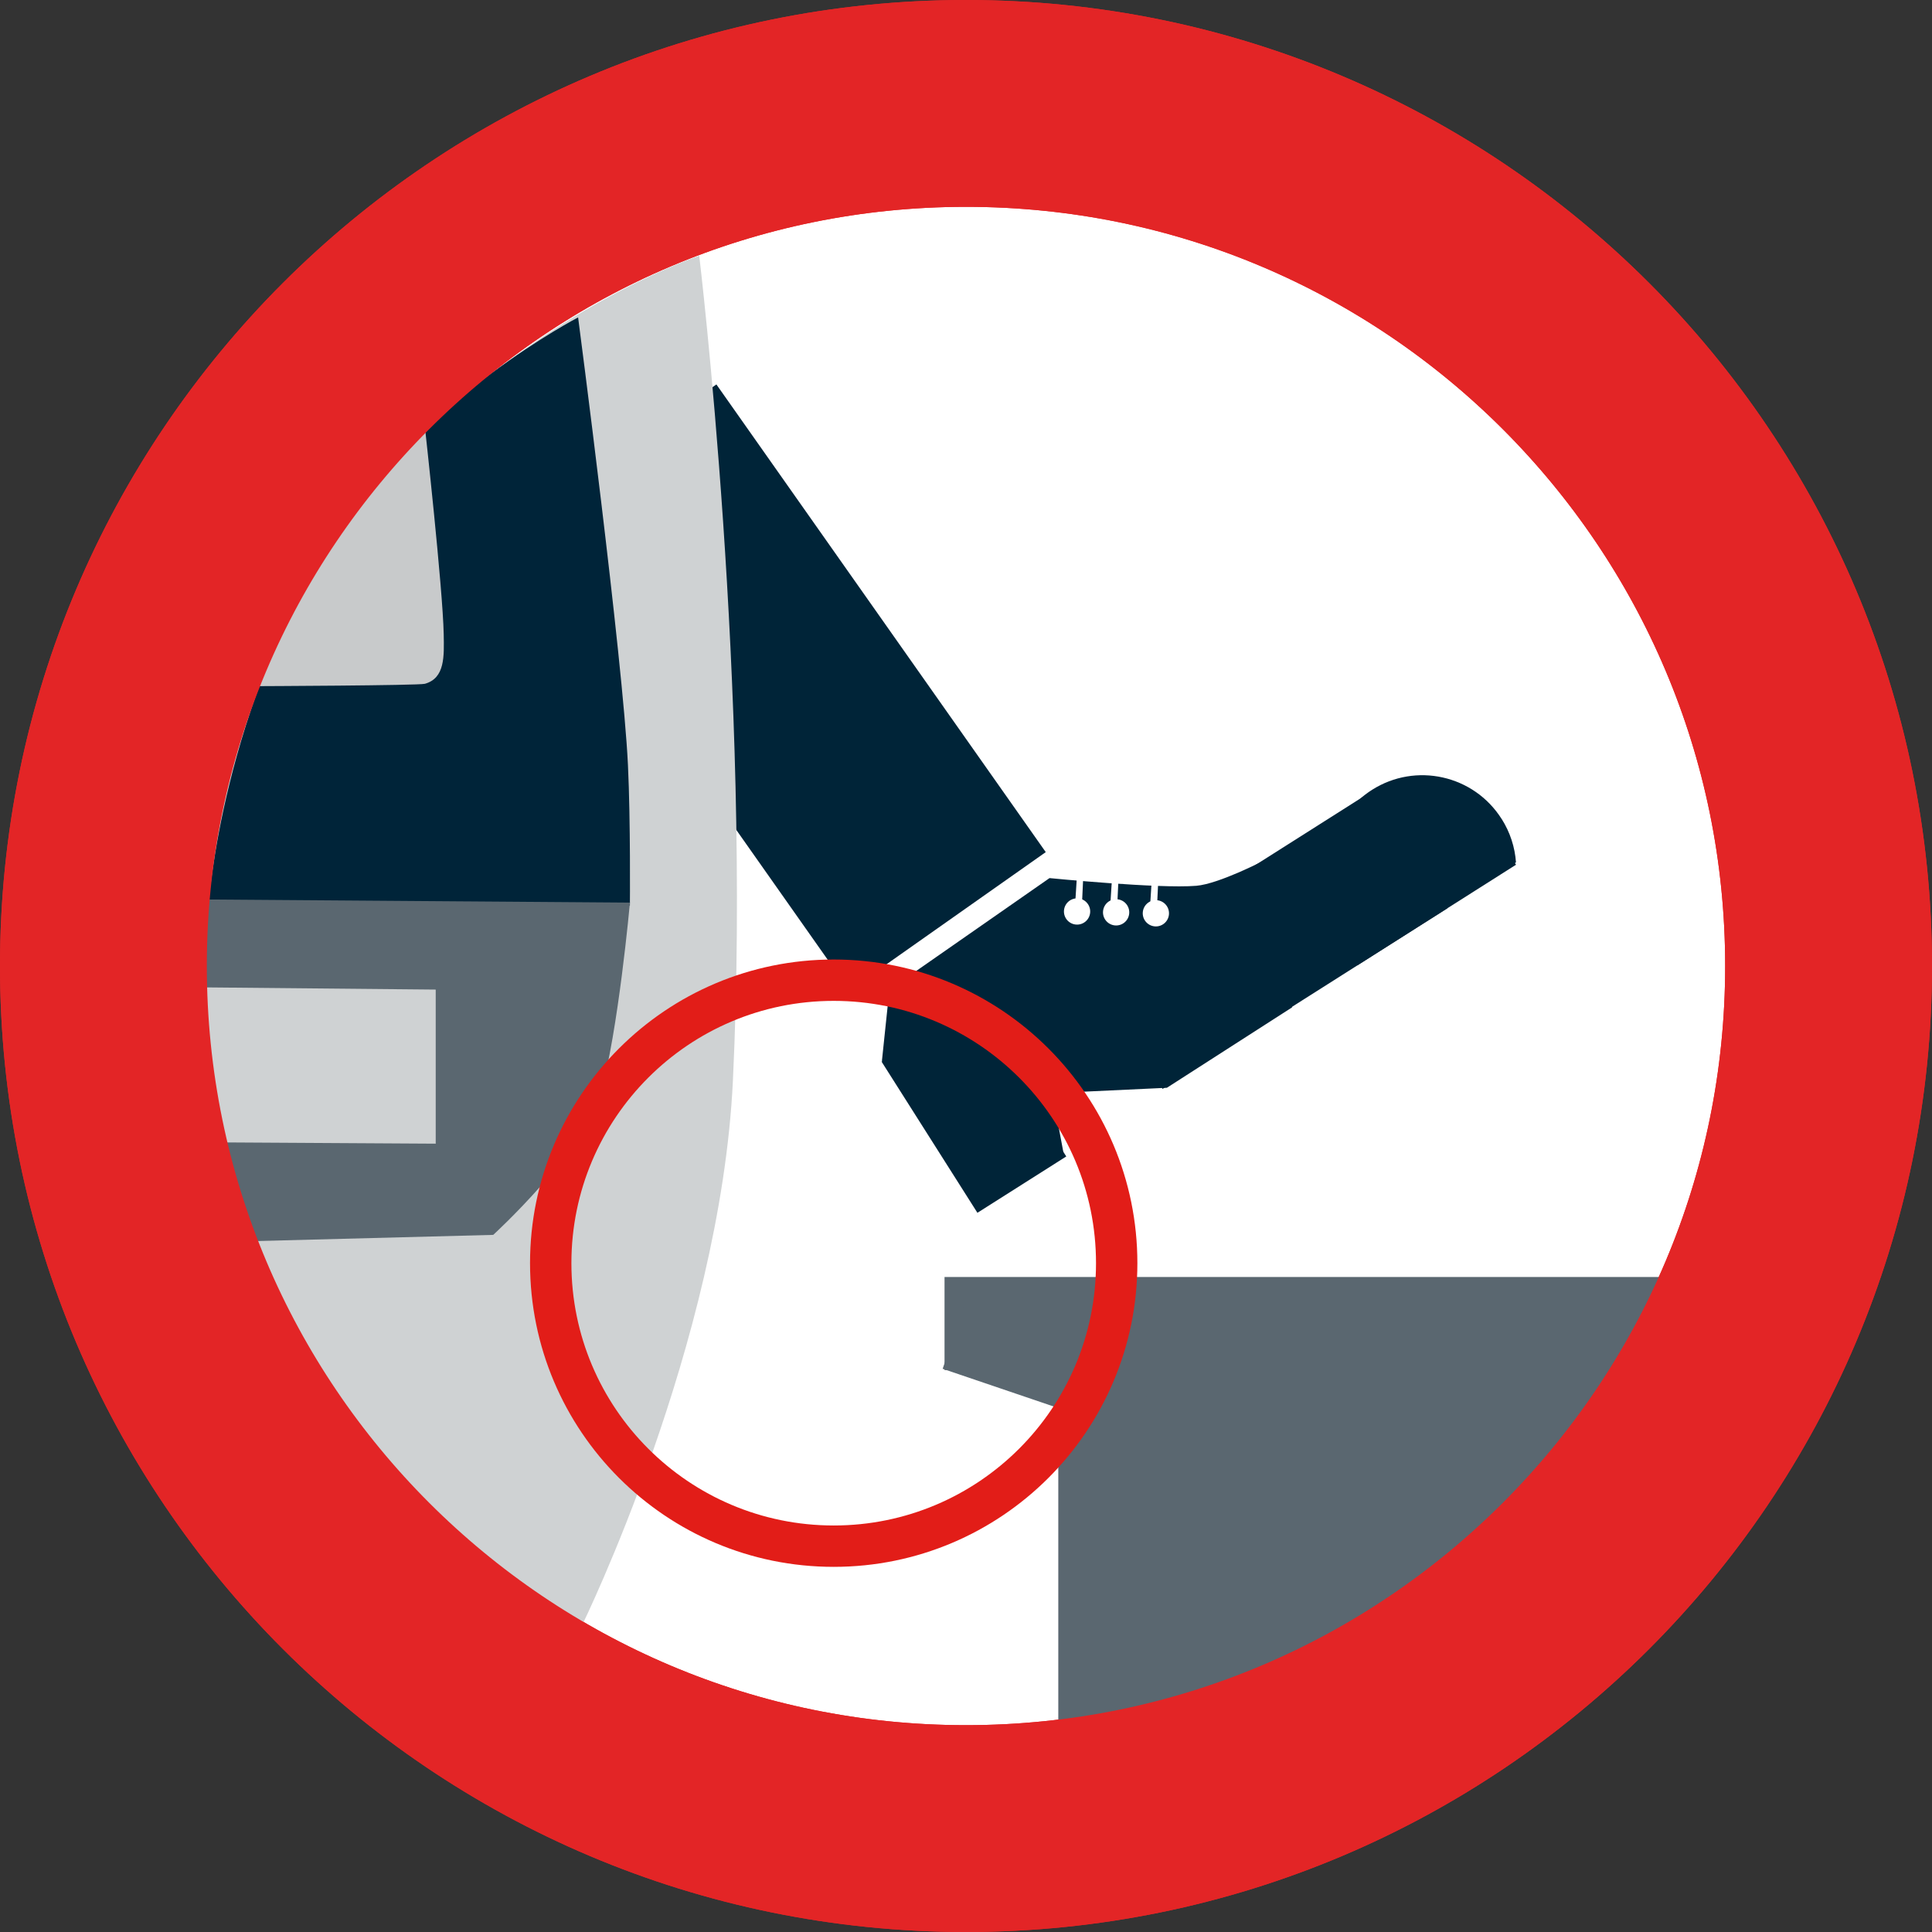 <svg version="1.1" xmlns="http://www.w3.org/2000/svg" xmlns:xlink="http://www.w3.org/1999/xlink" width="46.704" height="46.704" viewBox="0,0,46.704,46.704"><rect x="0" y="0" width="46.704" height="46.704" fill="#333333" stroke="none"/><g transform="translate(-216.648,-156.648)"><g data-paper-data="{&quot;isPaintingLayer&quot;:true}" fill-rule="nonzero" stroke-linecap="butt" stroke-linejoin="miter" stroke-miterlimit="10" stroke-dasharray="" stroke-dashoffset="0" style="mix-blend-mode: normal"><path d="M219.148,180c0,-11.516 9.336,-20.852 20.852,-20.852c11.516,0 20.852,9.336 20.852,20.852c0,11.516 -9.336,20.852 -20.852,20.852c-11.516,0 -20.852,-9.336 -20.852,-20.852z" data-paper-data="{&quot;index&quot;:null}" fill="#ffffff" stroke="#e32526" stroke-width="5"/><path d="M229.218,169.285l4.748,-3.344l7.962,11.306l-4.748,3.344z" data-paper-data="{&quot;index&quot;:null}" fill="#002438" stroke="none" stroke-width="0"/><path d="M221.552,180.229c0.022,-13.438 11.999,-17.398 11.999,-17.398c0,0 1.267,10.481 0.814,19.944c-0.303,6.343 -3.643,13.155 -3.643,13.155c0,0 -9.189,-4.127 -9.17,-15.701z" data-paper-data="{&quot;index&quot;:null}" fill="#cfd2d3" stroke="none" stroke-width="0"/><path d="M221.687,178.538c0,0 0.33,-4.87 3.114,-9.072c2.142,-3.232 5.822,-5.145 5.822,-5.145c0,0 1.083,8.256 1.205,10.82c0.065,1.361 0.047,3.397 0.047,3.397z" data-paper-data="{&quot;index&quot;:null}" fill="#002439" stroke="none" stroke-width="0"/><path d="M222.869,173.235c0,0 0.813,-1.966 1.753,-3.494c0.94,-1.528 2.297,-2.775 2.297,-2.775c0,0 0.434,3.913 0.455,5.011c0.01,0.538 0.034,1.064 -0.455,1.201c-0.15,0.042 -4.05,0.057 -4.05,0.057z" data-paper-data="{&quot;index&quot;:null}" fill="#c8cacb" stroke="none" stroke-width="0"/><path d="M222.697,186.653c0,0 -0.781,-2.347 -0.983,-3.56c-0.232,-1.39 -0.103,-4.701 -0.103,-4.701l10.265,0.076c0,0 -0.282,3.128 -0.714,4.632c-0.4,1.395 -2.591,3.4 -2.591,3.4z" data-paper-data="{&quot;index&quot;:null}" fill="#5a6770" stroke="none" stroke-width="0"/><path d="M221.6,180.517l5.581,0.053v3.725l-5.201,-0.031c0,0 -0.251,-0.953 -0.322,-1.532c-0.08,-0.654 -0.058,-2.216 -0.058,-2.216z" data-paper-data="{&quot;index&quot;:null}" fill="#cfd2d3" stroke="none" stroke-width="0"/><path d="M239.481,189.768v-2.25h18.625v2.25z" data-paper-data="{&quot;index&quot;:null}" fill="#5a6770" stroke="none" stroke-width="0"/><path d="M256.856,192.866c-2.749,1.534 -5.187,4.007 -7.135,6.312c-0.044,0.052 -0.083,0.125 -0.118,0.215h-7.372v-10.5h14.625z" data-paper-data="{&quot;index&quot;:null}" fill="#5a6770" stroke="none" stroke-width="0"/><path d="M239.436,189.737l0.724,-2.13l4.616,1.568l-0.724,2.13z" data-paper-data="{&quot;index&quot;:null}" fill="#5a6770" stroke="none" stroke-width="0"/><path d="M219.148,180c0,-11.516 9.336,-20.852 20.852,-20.852c11.516,0 20.852,9.336 20.852,20.852c0,11.516 -9.336,20.852 -20.852,20.852c-11.516,0 -20.852,-9.336 -20.852,-20.852z" data-paper-data="{&quot;index&quot;:null}" fill="none" stroke="#e32526" stroke-width="5"/><g data-paper-data="{&quot;index&quot;:null}" stroke="none"><path d="M238.148,180.572l3.871,-2.697c0,0 2.634,0.261 3.549,0.186c0.542,-0.045 1.621,-0.604 1.621,-0.604c0,0 0.513,1.168 0.623,1.828c0.089,0.532 0.069,1.716 0.069,1.716l-3.025,1.943l-2.769,0.13l0.278,1.488l-2.048,1.006c-0.593,-1.08 -1.321,-2.525 -2.248,-3.104l-0.101,-0.175z" fill="#002438" stroke-width="0"/><path d="M240.276,185.966l-2.317,-3.654l2.148,-1.362l2.317,3.654z" fill="#002438" stroke-width="0"/><path d="M244.752,182.971l-1.804,-2.845l6.884,-4.365l1.804,2.845z" fill="#002438" stroke-width="0"/><path d="M242.623,178.75l0.072,-1.136l0.149,0.018l-0.054,1.159z" fill="#ffffff" stroke-width="0"/><path d="M242.647,178.997c-0.174,-0.021 -0.298,-0.179 -0.277,-0.353c0.021,-0.174 0.179,-0.298 0.353,-0.277c0.174,0.021 0.298,0.179 0.277,0.353c-0.021,0.174 -0.179,0.298 -0.353,0.277z" fill="#ffffff" stroke-width="0.5"/><path d="M243.483,178.605l0.073,-1.136l0.149,0.018l-0.054,1.159z" fill="#ffffff" stroke-width="0"/><path d="M243.314,178.665c0.021,-0.174 0.179,-0.298 0.353,-0.277c0.174,0.021 0.298,0.179 0.277,0.353c-0.021,0.174 -0.179,0.298 -0.353,0.277c-0.174,-0.021 -0.298,-0.179 -0.277,-0.353z" fill="#ffffff" stroke-width="0.5"/><path d="M244.446,178.611l0.073,-1.136l0.149,0.018l-0.054,1.159z" fill="#ffffff" stroke-width="0"/><path d="M244.275,178.688c0.021,-0.174 0.179,-0.298 0.353,-0.277c0.174,0.021 0.298,0.179 0.277,0.353c-0.021,0.174 -0.179,0.298 -0.353,0.277c-0.174,-0.021 -0.298,-0.179 -0.277,-0.353z" fill="#ffffff" stroke-width="0.5"/><path d="M252.948,176.443c0.208,0.328 0.321,0.689 0.347,1.05c-0.054,0.038 -0.103,0.079 -0.14,0.125c-0.369,0.102 -0.835,0.387 -1.083,0.469c-0.376,-0.091 -0.764,-0.128 -1.153,-0.108c-0.709,-0.134 -1.42,-0.052 -2.038,0.402c-0.327,-0.967 0.035,-2.068 0.935,-2.64c1.058,-0.671 2.459,-0.357 3.13,0.701z" fill="#002438" stroke-width="0"/><path d="M249.46,179.985l-0.432,-0.681l3.836,-2.433l0.432,0.681z" fill="#002438" stroke-width="0"/></g><path d="M229.961,187.184c0,-3.778 3.063,-6.841 6.841,-6.841c3.778,0 6.841,3.063 6.841,6.841c0,3.778 -3.063,6.841 -6.841,6.841c-3.778,0 -6.841,-3.063 -6.841,-6.841z" data-paper-data="{&quot;index&quot;:null}" fill="none" stroke="#e21d18" stroke-width="1"/></g></g></svg>
